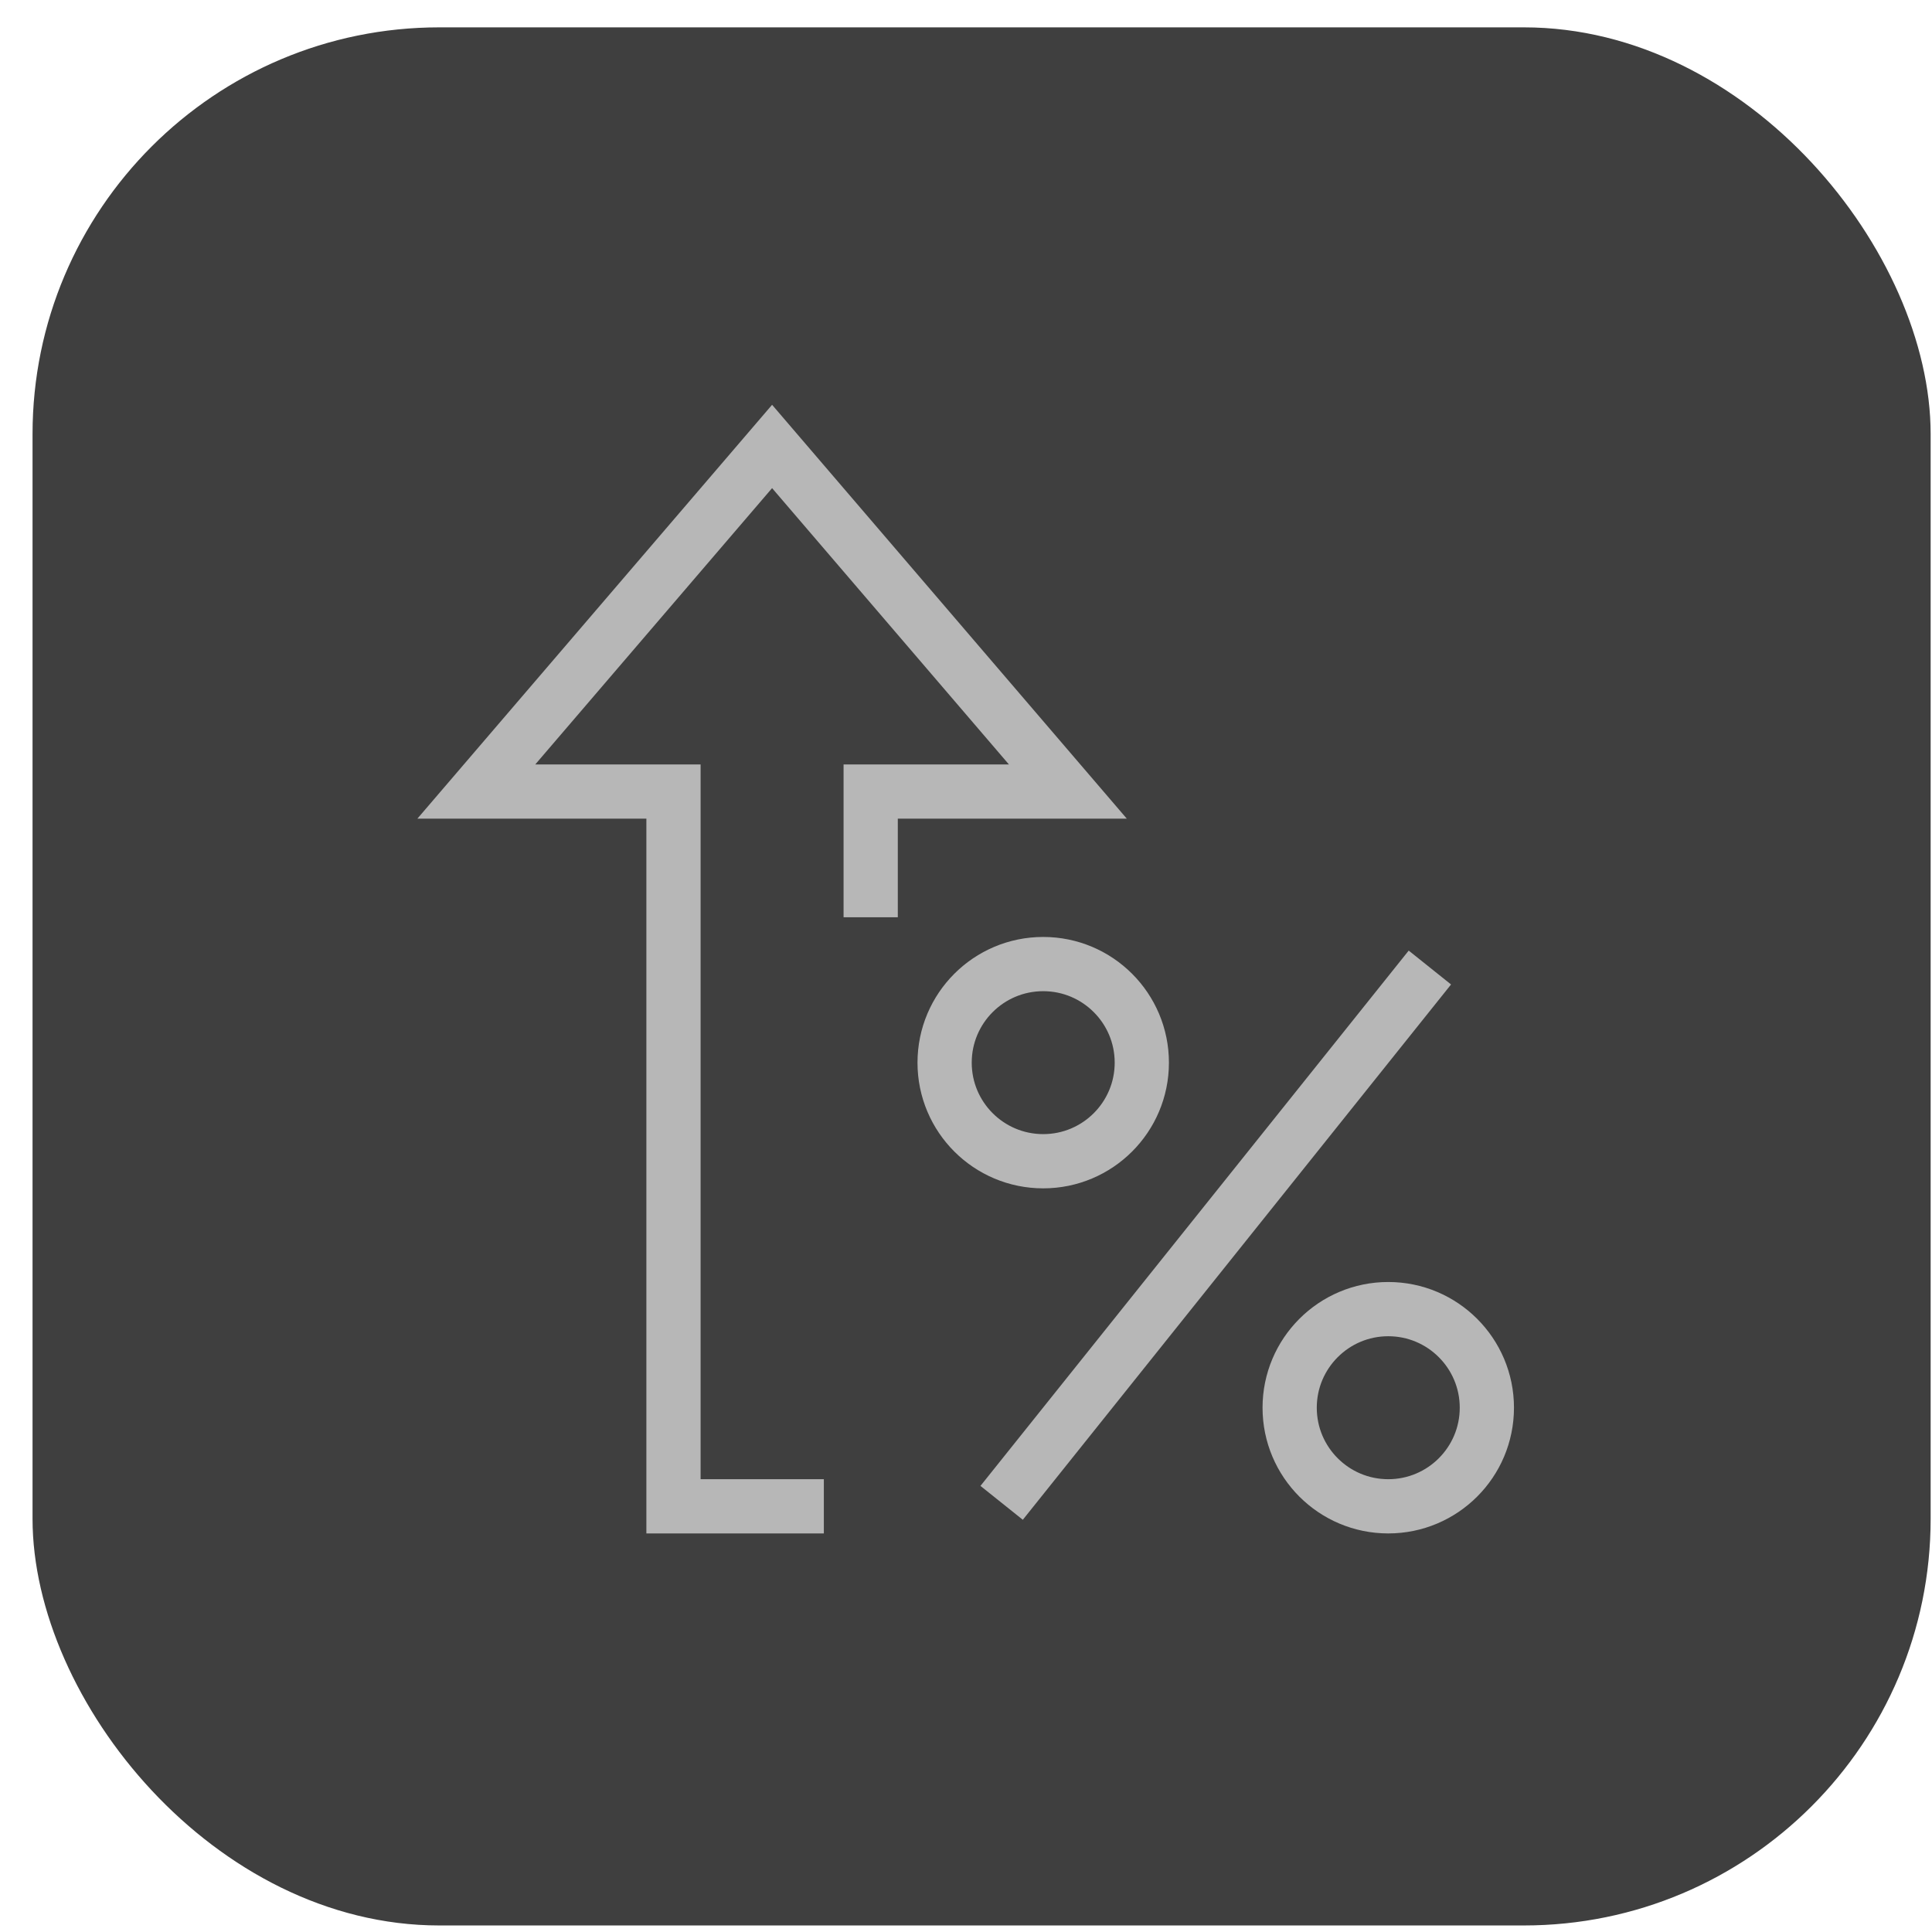 <svg width="57" height="57" viewBox="0 0 57 57" fill="none" xmlns="http://www.w3.org/2000/svg">
<rect x="0.96" y="0.807" width="56" height="56" rx="12" fill="#3F3F3F"/>
<path d="M23.506 44.441H19.87V23.353H14.053L22.779 13.172L31.505 23.353H25.688V26.262" stroke="#B7B7B7" stroke-width="1.6" stroke-miterlimit="10" stroke-linecap="square"/>
<path d="M30.778 34.26C32.384 34.26 33.687 32.958 33.687 31.352C33.687 29.745 32.384 28.443 30.778 28.443C29.171 28.443 27.869 29.745 27.869 31.352C27.869 32.958 29.171 34.26 30.778 34.26Z" stroke="#B7B7B7" stroke-width="1.6" stroke-miterlimit="10" stroke-linecap="square"/>
<path d="M40.958 44.441C42.564 44.441 43.867 43.139 43.867 41.532C43.867 39.926 42.564 38.623 40.958 38.623C39.352 38.623 38.049 39.926 38.049 41.532C38.049 43.139 39.352 44.441 40.958 44.441Z" stroke="#B7B7B7" stroke-width="1.6" stroke-miterlimit="10" stroke-linecap="square"/>
<path d="M30.051 43.714L41.686 29.17" stroke="#B7B7B7" stroke-width="1.6" stroke-miterlimit="10" stroke-linecap="square"/>
</svg>
